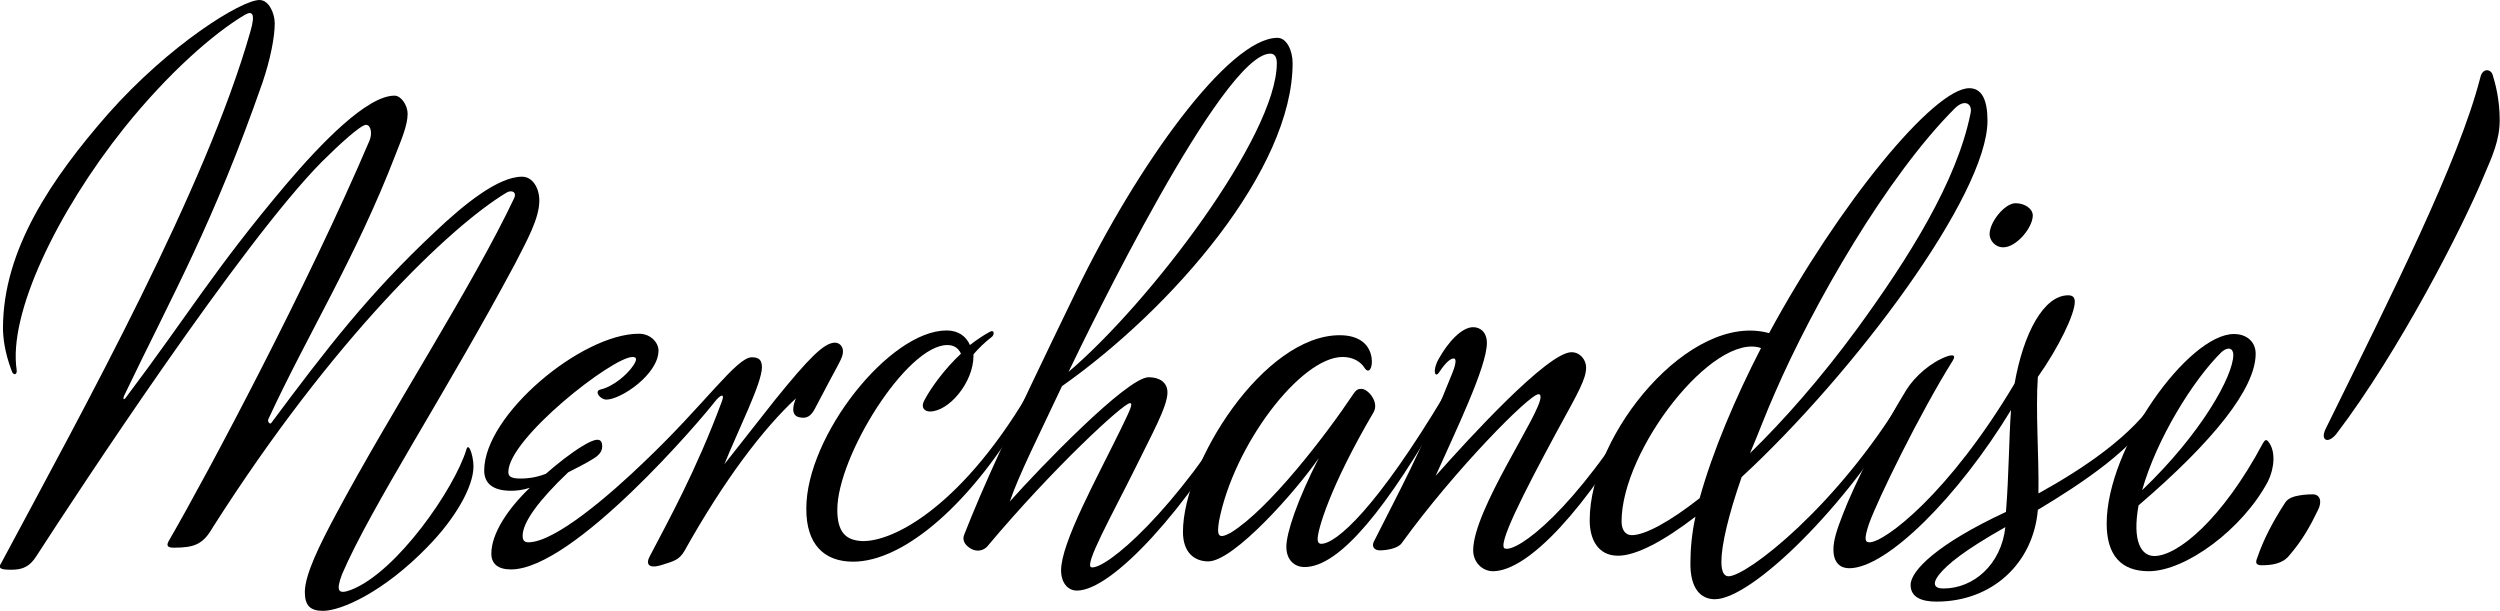 <?xml version="1.0" encoding="utf-8"?>
<!-- Generator: Adobe Illustrator 20.0.0, SVG Export Plug-In . SVG Version: 6.00 Build 0)  -->
<svg version="1.1" id="Layer_1" xmlns="http://www.w3.org/2000/svg" xmlns:xlink="http://www.w3.org/1999/xlink" x="0px" y="0px"
	 width="839px" height="205px" viewBox="0 0 839 205" style="enable-background:new 0 0 839 205;" xml:space="preserve">
<path d="M1,110.1c0,2.9,0.5,8,2.9,14.3c0.5,1.7,1.9,1.5,1.7-0.2c-2.9-18.9,13.6-53.1,36.1-81.3C56.3,24.7,71.6,11.2,82.3,4.9
	c2.2-1.2,3.6-0.7,1.7,5.8c-15,52.6-55.3,125.4-83.5,178.1c-1.5,2.2,0.2,2.4,3.4,2.4c3.9,0,6.1-1.2,8.2-4.4
	C26.5,164.5,81.1,81.5,108,54.3c5.8-5.8,13.1-12.4,14.8-12.4c1.7,0,2.2,2.9,1.2,5.3c-20.6,48.3-53.9,111.1-67.4,134.4
	c-1.2,2.2,0.7,2.2,1.9,2.2c6.8,0,9.7-1.2,12.9-6.8c40.3-63.3,79.6-100.9,98.5-112.3c1.5-1,3.6-0.5,2.7,1.7
	c-14.1,29.8-41.2,71.3-59.9,106.3c-5.3,9.9-10.4,20.1-10.4,26c0,4.6,1.9,6.3,6.1,6.3c6.1,0,20.4-6.3,35.2-21.6
	c9-9.2,15.3-19.9,15.3-26.9c0-1.9-0.5-4.4-1.2-5.8c-0.5-1-1-0.7-1.2,0.2c-3.9,12.9-23.3,41.2-38.8,47.1c-4.1,1.5-5.1,0.5-2.9-5.3
	c9.7-22.6,34.9-60.9,58-104.1c4.1-8,8.2-15.3,8.2-21.3c0-4.1-2.2-8-5.8-8c-8,0-19.4,9.2-29.1,18.4c-22.3,20.9-36.1,38.8-55.1,64.3
	c-0.5,0.5-1.2-0.5-1-1.2c13.1-28.4,29.4-54.3,42.7-88.8c1.9-4.9,4.1-9.9,4.1-13.8c0-2.9-2.2-6.1-4.4-6.1c-9.2,0-24.5,15.8-36.4,29.8
	c-24,28.4-32.8,43.7-53.6,71.3c-1,1.5-1.2,0.5-0.7-0.5C58,98.7,71.6,75,88.1,27.7c2.7-8,4.1-15.3,4.1-19.9c0-3.2-1.9-7.8-5.1-7.8
	c-6.1,0-30.3,15-50.9,38.3C17.5,59.7,1,83.7,1,110.1z"/>
<path d="M174.7,160.6c-3.2,0-4.1-0.7-4.1-2.2c0-11.2,34.9-38.6,41.7-38.6c1.5,0,1.5,1,0.2,2.9c-1.9,2.9-6.6,7-10.9,8
	c-2.4,0.5-0.2,3.4,1.9,3.4c4.9,0,17.5-8.5,17.5-16.5c0-2.4-2.4-5.6-6.6-5.6c-19.2,0-51.9,27.2-51.9,45.9c0,3.9,2.4,6.8,9,6.8
	c1.7,0,3.9-0.2,6.3-1c-7.3,7-12.9,15.3-12.9,22.1c0,3.4,2.2,5.3,6.6,5.3c21.1,0,64.3-50.9,68.4-56.3c1.9-2.4,3.4-2.9,2.4-0.2
	c-8.7,23.5-18.2,40.5-24.3,52.2c-1.2,2.2-0.7,4.4,4.4,2.7c3.9-1.2,5.6-1.7,7.3-4.6c13.3-23.8,26.4-41,37.4-51.2
	c-1,2.4-1.7,5.6,1,6.3c2.7,0.7,4.1-0.5,5.3-2.7c8.2-15.8,9.5-17,9.5-19.4c0-1.7-1.2-2.9-2.7-2.9c-3.6,0-8.7,5.1-20.1,19.2l-17,21.6
	c4.6-11.4,12.6-27.2,12.6-32.5c0-2.2-0.7-3.4-3.4-3.4c-5.1,0-15.8,15.8-35.9,34.9c-11.6,11.2-30.1,27.2-39.1,27.2
	c-1.7,0-1.9-1.2-1.9-2.2c0-4.6,5.6-12.1,15.3-21.3c2.9-1.5,5.8-2.9,8.5-4.6c1.9-1.2,2.9-2.4,2.9-4.1c0-3.2-2.4-2.7-6.8,0
	c-3.6,2.2-8,5.6-12.1,9.2C179.6,160.4,176.7,160.6,174.7,160.6z"/>
<path d="M286.3,188.5c17.2,0,40.3-19.9,58.5-51.9c1-1.7,1.5-3.2,1.5-4.1c0-1-0.7-1.2-1.5,0c-23.3,39.1-46.8,50.2-56.5,49
	c-4.4-0.5-7.3-2.9-7.3-10.4c0-18,23.3-55.3,36.9-55.3c1.9,0,3.6,0.7,4.6,2.9c-5.3,4.9-9.9,11.2-12.1,15.3c-1.7,2.9,0,4.1,1.7,4.1
	c6.3,0,14.6-9.7,14.6-18.7v-0.5c1.9-2.2,3.9-4.1,6.1-5.8c1-0.7,1-2.7-0.7-1.7c-2.2,1.2-4.4,2.7-6.6,4.4c-1.2-2.9-3.9-4.9-7.8-4.9
	c-19.2,0-47.1,35.4-47.1,59.7C270.5,182.7,276.6,188.5,286.3,188.5z"/>
<path d="M426.3,18c1.7,0,2.2,1.5,2.2,3.2c0,24.3-42.7,80.5-69.9,103.6C365.2,111.1,410.3,18,426.3,18z M356.4,129.6
	c37.4-26.4,77.4-72.8,77.4-108.4c0-4.1-1.9-8.5-5.1-8.5c-16.3,0-47.1,42.7-67.7,85.4c-23.5,48.5-31.1,65.3-37.4,81.3
	c-0.7,1.7,0,3.2,1.7,4.4c2.7,1.9,5.1,0.7,6.1-0.5c21.8-26,45.6-48,47.8-48c1.2,0,0,2.4-3.2,9c-7.8,16-19.9,37.8-19.9,47.1
	c0,4.1,2.2,6.8,5.3,6.8c11.9,0,37.1-27.7,56.3-61.4c1-1.7,1.5-3.2,1.5-4.1c0-1-0.7-1.2-1.5,0c-23.3,39.1-46.6,58.5-51.4,57.7
	c-2.7-0.5,6.6-17,14.8-33.5c5.3-10.9,10.7-20.4,10.7-25.2c0-3.4-2.7-5.1-6.3-5.1c-7.3,0-36.9,30.8-46.6,41.7
	C341.9,159.4,348.7,146,356.4,129.6z"/>
<path d="M461,138.3c1.9-3.4-1.9-7.8-4.1-7.8c-1,0-1.7,0.2-2.7,1.7C445,146,425.8,171,413,178.8c-4.4,2.4-4.6,0.7-3.9-3.9
	c4.9-25.5,27.4-55.1,41.5-55.1c3.6,0,6.1,1.7,7.3,3.6c1.5,2.4,2.9,0,2.4-3.4c-0.7-4.4-4.1-7.5-10.7-7.5c-25.5,0-52.6,42.9-52.6,66
	c0,7,3.9,9.9,8.5,9.9c8.5,0,29.4-23.5,37.1-34.7c-7.3,14.3-10.9,25.2-10.9,29.8c0,4.4,2.7,6.8,6.1,6.8c11.9,0,27.9-20.1,47.1-53.9
	c1-1.7,1.5-3.2,1.5-4.1c0-1-0.7-1.2-1.5,0c-22.8,38.1-36.4,50.2-41.5,50.2c-0.7,0-1.2-0.5-1.2-1.5
	C442.1,178.1,446.2,163.5,461,138.3z"/>
<path d="M505.1,184.1c-2.9-0.7,6.1-18.4,17.5-39.5c7.3-13.3,9.7-17.5,9.7-21.3c0-2.4-1.9-5.1-4.9-5.1c-8,0-34.4,28.9-45.6,41.5
	c6.6-14.8,17.2-36.6,17.2-44.6c0-3.6-2.2-5.3-4.6-5.3c-3.9,0-8.5,5.1-11.6,10.7c-2.2,3.9-1.2,6.6,0.2,4.4c2.4-3.6,3.9-4.6,4.9-4.6
	c0.7,0,1,1.2-0.5,4.9c-11.2,28.1-17.7,39.3-26.2,56.3c-1,1.7-0.2,3.2,1.9,3.2c2.4,0,6.1-0.7,7.3-2.4c17.7-24.5,42.9-50,45.9-50
	c0.5,0,0.7,0.2,0.7,1c0,5.6-22.6,37.8-22.6,51.4c0,4.1,3.2,7,6.6,7c11.9,0,31.5-21.1,50.7-54.8c1-1.7,1.5-3.2,1.5-4.1
	c0-1-0.7-1.2-1.5,0C528.4,171.5,509.3,185.3,505.1,184.1z"/>
<path d="M575.5,201.1c12.4,0,44.6-31.5,63.6-64.5c1-1.7,1.5-3.2,1.5-4.1c0-1-0.7-1.2-1.5,0c-22.6,37.6-52.9,60.9-59,60.9
	c-1.5,0-2.4-1.5-2.4-4.9c0-5.6,2.4-15.8,6.8-28.4C622.1,125.4,667,65.5,667,40.5c0-7-1.9-10.9-6.1-10.9c-11.9,0-43.7,38.8-67.2,82.2
	c-26.4-7.3-60.2,33.7-60.2,62.8c0,6.3,2.7,11.9,9.5,11.9c6.1,0,15.3-4.9,26-13.1c-1.2,5.3-1.7,10.9-1.7,15.5
	C567.2,197.7,570.9,201.1,575.5,201.1z M570.4,167.2c-10.2,8-18.4,12.4-22.8,12.4c-2.2,0-3.4-1.9-3.4-4.6c0-24,30.8-63.6,46.8-58.2
	C582.3,133.7,574.8,151.4,570.4,167.2z M595.6,132c12.9-29.8,37.6-72.8,60.4-95.6c3.4-3.4,6.1-1.5,5.3,1.7
	c-4.6,22.8-20.6,48.3-38.1,72.3c-12.1,16.5-24.5,30.6-35.9,41.7C590.1,145.6,592.7,138.5,595.6,132z"/>
<path d="M676.4,68.2c-3.6,0-8.7,6.3-8.7,10.4c0,1.9,1.7,4.4,4.6,4.4c4.4,0,9.9-6.6,9.9-10.7C682.2,70.1,679.6,68.2,676.4,68.2z
	 M652.2,197.5c-3.4,0-3.6-1.9-1.5-4.6c2.9-3.6,8.5-8.2,22.3-16C671.6,189.5,662.3,197.5,652.2,197.5z M627.4,182
	c-1.5,0-1.9-1-0.2-6.1c2.9-8.2,17.2-37.4,28.1-54.8c1.2-1.9,0.2-2.2-1.9-1.5c-5.3,1.9-10.7,6.6-13.6,11.2
	c-8.2,13.3-17.5,31.8-21.3,41.7c-2.2,5.6-3.2,9-3.2,11.9c0,4.6,2.4,6.3,5.3,6.3c12.6,0,36.6-24,54.3-53.1c-0.7,9-0.7,21.8-1.7,34.2
	c-23,10.7-32,19.7-32,24.5c0,4.1,3.6,5.6,8.7,5.6c18.7,0,32.5-12.9,34-30.8c15-9,33-20.9,40.5-34.4c1-1.7,1.5-3.2,1.5-4.1
	c0-1-0.7-1.2-1.5,0c-8.5,13.8-26.2,25.2-40.3,33c0.2-12.9-1-27.4-0.2-39.1c7-9.9,12.4-21.1,12.4-25.2c0-1.5-0.7-2.2-2.2-2.2
	c-8.2,0-15,12.6-18,29.6C654.1,165.7,632.5,182,627.4,182z"/>
<path d="M721.1,191.7c12.4,0,31.5-14.1,40-30.1c2.2-4.4,2.7-10.2,0.2-13.3c-0.7-1-1.2-0.7-1.9,0.5c-13.6,25.5-28.6,37.8-36.4,37.8
	c-4.4,0-7.5-4.9-5.3-17c25.2-21.6,39.3-39.3,39.3-50.9c0-3.9-2.9-6.6-7.3-6.6c-15.3,0-42.7,38.1-42.7,63.6
	C707,186.3,711.8,191.7,721.1,191.7z M745.6,118.1c2.2-1.9,3.9-1.2,3.9,1c0,7-10.7,26.4-30.6,45.4
	C723.7,147.5,735.9,127.6,745.6,118.1z"/>
<path d="M784.1,145.6c21.1-27.7,42.5-69.6,49.5-86.6c2.7-6.3,5.3-11.9,5.3-18.7c0-7-1.5-12.4-2.4-15.3c-0.7-1.9-3.4-2.2-4.1,1
	c-7.3,28.4-29.8,73-51.9,117.9C778.6,147.7,781.2,149.2,784.1,145.6z M757.5,187.3c-0.5,1.2-0.7,2.4,1.5,2.4c3.4,0,7-0.5,9.2-3.2
	c4.4-5.1,7-9.7,9.7-15.3c1.5-2.9,0.7-5.3-1.7-5.3c-2.2,0-4.1,0.2-6.1,0.7c-1.7,0.5-2.7,1.2-3.4,2.4C763,174.7,759.6,181,757.5,187.3
	z"/>
</svg>
